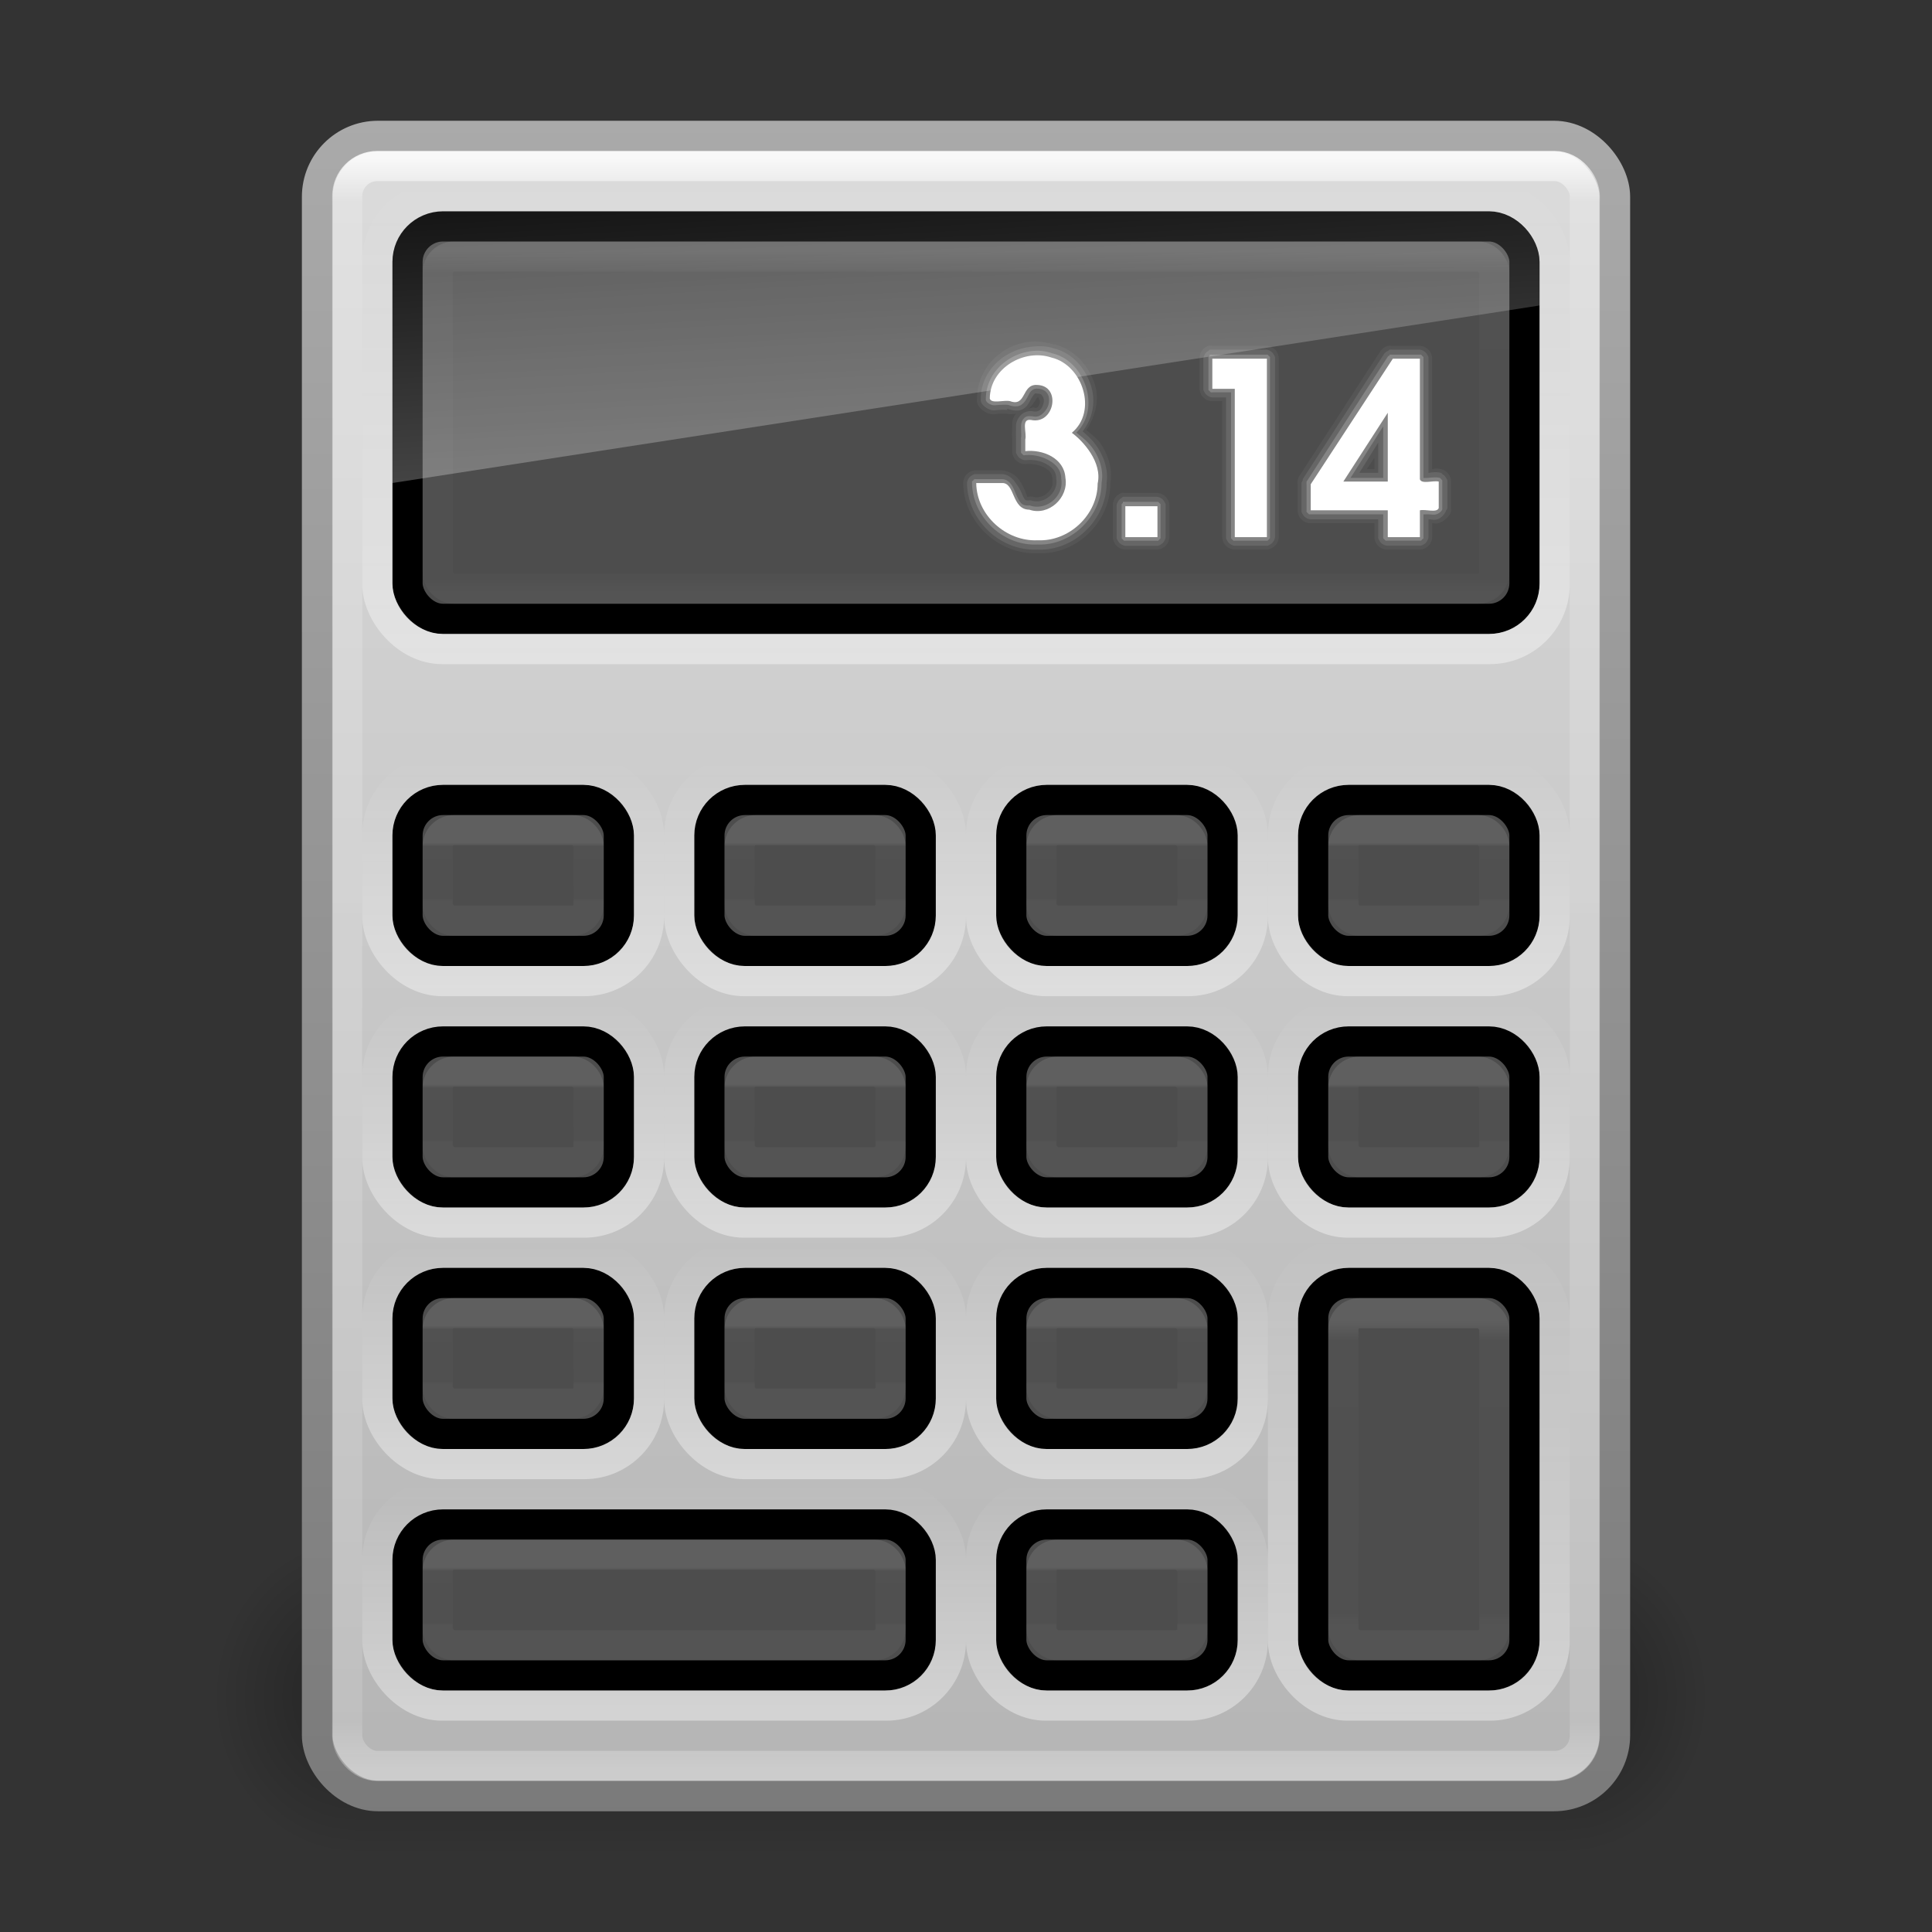 <?xml version="1.0" encoding="UTF-8" standalone="no"?>
<!-- Created with Inkscape (http://www.inkscape.org/) -->

<svg
   xmlns:dc="http://purl.org/dc/elements/1.1/"
   xmlns:cc="http://creativecommons.org/ns#"
   xmlns:rdf="http://www.w3.org/1999/02/22-rdf-syntax-ns#"
   xmlns:svg="http://www.w3.org/2000/svg"
   xmlns="http://www.w3.org/2000/svg"
   xmlns:xlink="http://www.w3.org/1999/xlink"
   xmlns:inkscape="http://www.inkscape.org/namespaces/inkscape"
   version="1.0"
   width="64"
   height="64"
   id="svg3478">
  <rect width="100%" height="100%" fill="#333333" stroke="none"/>
  <defs
     id="defs3480">
    <linearGradient
       id="linearGradient4608">
      <stop
         id="stop4610"
         style="stop-color:#ffffff;stop-opacity:1"
         offset="0" />
      <stop
         id="stop4612"
         style="stop-color:#ffffff;stop-opacity:0.235"
         offset="0.027" />
      <stop
         id="stop4614"
         style="stop-color:#ffffff;stop-opacity:0.157"
         offset="0.97" />
      <stop
         id="stop4616"
         style="stop-color:#ffffff;stop-opacity:0.392"
         offset="1" />
    </linearGradient>
    <linearGradient
       id="linearGradient3428">
      <stop
         id="stop3430"
         style="stop-color:#000000;stop-opacity:0"
         offset="0" />
      <stop
         id="stop3436"
         style="stop-color:#000000;stop-opacity:1"
         offset="0.5" />
      <stop
         id="stop3432"
         style="stop-color:#000000;stop-opacity:0"
         offset="1" />
    </linearGradient>
    <linearGradient
       x1="11.508"
       y1="39"
       x2="11.508"
       y2="47.016"
       id="linearGradient6620"
       xlink:href="#linearGradient3428"
       gradientUnits="userSpaceOnUse" />
    <radialGradient
       cx="3"
       cy="43"
       r="2"
       fx="3"
       fy="43"
       id="radialGradient6618"
       xlink:href="#linearGradient3414"
       gradientUnits="userSpaceOnUse"
       gradientTransform="matrix(2,0,0,2,35,-43)" />
    <linearGradient
       id="linearGradient3414">
      <stop
         id="stop3416"
         style="stop-color:#000000;stop-opacity:1"
         offset="0" />
      <stop
         id="stop3418"
         style="stop-color:#000000;stop-opacity:0"
         offset="1" />
    </linearGradient>
    <radialGradient
       cx="3"
       cy="43"
       r="2"
       fx="3"
       fy="43"
       id="radialGradient6616"
       xlink:href="#linearGradient3414"
       gradientUnits="userSpaceOnUse"
       gradientTransform="matrix(2,0,0,2,-13,-129)" />
    <linearGradient
       id="linearGradient2490-654-721">
      <stop
         id="stop2913"
         style="stop-color:#6e6e6e;stop-opacity:1"
         offset="0" />
      <stop
         id="stop2915"
         style="stop-color:#aaaaaa;stop-opacity:1"
         offset="1" />
    </linearGradient>
    <linearGradient
       id="linearGradient2556">
      <stop
         id="stop2558"
         style="stop-color:#dcdcdc;stop-opacity:1"
         offset="0" />
      <stop
         id="stop2564"
         style="stop-color:#b4b4b4;stop-opacity:1"
         offset="1" />
    </linearGradient>
    <linearGradient
       id="linearGradient3341">
      <stop
         id="stop3343"
         style="stop-color:#ffffff;stop-opacity:1"
         offset="0" />
      <stop
         id="stop3345"
         style="stop-color:#ffffff;stop-opacity:0"
         offset="1" />
    </linearGradient>
    <linearGradient
       id="linearGradient3251">
      <stop
         id="stop3253"
         style="stop-color:#888986;stop-opacity:1"
         offset="0" />
      <stop
         id="stop3255"
         style="stop-color:#888986;stop-opacity:0"
         offset="1" />
    </linearGradient>
    <linearGradient
       id="linearGradient3426">
      <stop
         id="stop3428"
         style="stop-color:#ffffff;stop-opacity:1"
         offset="0" />
      <stop
         id="stop3431"
         style="stop-color:#ffffff;stop-opacity:0"
         offset="1" />
    </linearGradient>
    <linearGradient
       x1="24"
       y1="17"
       x2="24"
       y2="4.992"
       id="linearGradient2487"
       xlink:href="#linearGradient3426"
       gradientUnits="userSpaceOnUse"
       gradientTransform="matrix(1.345,0,0,1.364,-0.276,-1)" />
    <linearGradient
       x1="22.345"
       y1="37.999"
       x2="22.345"
       y2="39.508"
       id="linearGradient2517"
       xlink:href="#linearGradient3251"
       gradientUnits="userSpaceOnUse"
       gradientTransform="matrix(1.322,0,0,1.334,-12.954,0.15)" />
    <linearGradient
       x1="22.162"
       y1="13.755"
       x2="21.643"
       y2="3.644"
       id="linearGradient2533"
       xlink:href="#linearGradient3341"
       gradientUnits="userSpaceOnUse"
       gradientTransform="matrix(1.366,0,0,1.461,-0.791,-3.228)" />
    <linearGradient
       x1="22.506"
       y1="7.589"
       x2="22.506"
       y2="44.997"
       id="linearGradient2540"
       xlink:href="#linearGradient2556"
       gradientUnits="userSpaceOnUse"
       gradientTransform="matrix(1.343,0,0,1.508,-3.599,-7.619)" />
    <linearGradient
       x1="31.279"
       y1="56.744"
       x2="31.279"
       y2="4.008"
       id="linearGradient2542"
       xlink:href="#linearGradient2490-654-721"
       gradientUnits="userSpaceOnUse"
       gradientTransform="matrix(1.304,0,0,1.342,0.709,-1.55)" />
    <linearGradient
       x1="24"
       y1="5.322"
       x2="24"
       y2="42.597"
       id="linearGradient3958"
       xlink:href="#linearGradient4608"
       gradientUnits="userSpaceOnUse"
       gradientTransform="matrix(1.108,0,0,1.432,5.405,-2.378)" />
    <linearGradient
       id="linearGradient3924-803-1">
      <stop
         id="stop3252-6"
         style="stop-color:#ffffff;stop-opacity:1"
         offset="0" />
      <stop
         id="stop3254-8"
         style="stop-color:#ffffff;stop-opacity:0.235"
         offset="0.063" />
      <stop
         id="stop3256-6"
         style="stop-color:#ffffff;stop-opacity:0.157"
         offset="0.951" />
      <stop
         id="stop3258-0"
         style="stop-color:#ffffff;stop-opacity:0.392"
         offset="1" />
    </linearGradient>
    <linearGradient
       x1="24"
       y1="5"
       x2="24"
       y2="43"
       id="linearGradient3984"
       xlink:href="#linearGradient3924-803-1"
       gradientUnits="userSpaceOnUse"
       gradientTransform="matrix(0.946,0,0,0.297,9.297,6.865)" />
    <linearGradient
       x1="24"
       y1="10.689"
       x2="24"
       y2="34.467"
       id="linearGradient3984-1"
       xlink:href="#linearGradient3924-803-1-6"
       gradientUnits="userSpaceOnUse"
       gradientTransform="matrix(0.405,0,0,0.081,12.27,51.054)" />
    <linearGradient
       id="linearGradient3924-803-1-6">
      <stop
         id="stop3252-6-1"
         style="stop-color:#ffffff;stop-opacity:1"
         offset="0" />
      <stop
         id="stop3254-8-3"
         style="stop-color:#ffffff;stop-opacity:0.235"
         offset="0.063" />
      <stop
         id="stop3256-6-1"
         style="stop-color:#ffffff;stop-opacity:0.157"
         offset="0.951" />
      <stop
         id="stop3258-0-8"
         style="stop-color:#ffffff;stop-opacity:0.392"
         offset="1" />
    </linearGradient>
    <linearGradient
       x1="24"
       y1="17"
       x2="24"
       y2="4.992"
       id="linearGradient2487-1"
       xlink:href="#linearGradient3426-9"
       gradientUnits="userSpaceOnUse"
       gradientTransform="matrix(0.655,0,0,0.636,6.276,46)" />
    <linearGradient
       id="linearGradient3426-9">
      <stop
         id="stop3428-8"
         style="stop-color:#ffffff;stop-opacity:1"
         offset="0" />
      <stop
         id="stop3431-3"
         style="stop-color:#ffffff;stop-opacity:0"
         offset="1" />
    </linearGradient>
    <linearGradient
       x1="24"
       y1="10.689"
       x2="24"
       y2="34.467"
       id="linearGradient3984-1-0"
       xlink:href="#linearGradient3924-803-1-6-6"
       gradientUnits="userSpaceOnUse"
       gradientTransform="matrix(0.135,0,0,0.081,13.757,43.054)" />
    <linearGradient
       id="linearGradient3924-803-1-6-6">
      <stop
         id="stop3252-6-1-3"
         style="stop-color:#ffffff;stop-opacity:1"
         offset="0" />
      <stop
         id="stop3254-8-3-0"
         style="stop-color:#ffffff;stop-opacity:0.235"
         offset="0.063" />
      <stop
         id="stop3256-6-1-3"
         style="stop-color:#ffffff;stop-opacity:0.157"
         offset="0.951" />
      <stop
         id="stop3258-0-8-6"
         style="stop-color:#ffffff;stop-opacity:0.392"
         offset="1" />
    </linearGradient>
    <linearGradient
       x1="24"
       y1="17"
       x2="24"
       y2="4.992"
       id="linearGradient2487-1-2"
       xlink:href="#linearGradient3426-9-3"
       gradientUnits="userSpaceOnUse"
       gradientTransform="matrix(0.31,0,0,0.636,9.552,38)" />
    <linearGradient
       id="linearGradient3426-9-3">
      <stop
         id="stop3428-8-5"
         style="stop-color:#ffffff;stop-opacity:1"
         offset="0" />
      <stop
         id="stop3431-3-0"
         style="stop-color:#ffffff;stop-opacity:0"
         offset="1" />
    </linearGradient>
    <linearGradient
       x1="24"
       y1="10.689"
       x2="24"
       y2="34.467"
       id="linearGradient3984-1-0-0"
       xlink:href="#linearGradient3924-803-1-6-6-9"
       gradientUnits="userSpaceOnUse"
       gradientTransform="matrix(0.135,0,0,0.081,13.757,35.054)" />
    <linearGradient
       id="linearGradient3924-803-1-6-6-9">
      <stop
         id="stop3252-6-1-3-0"
         style="stop-color:#ffffff;stop-opacity:1"
         offset="0" />
      <stop
         id="stop3254-8-3-0-6"
         style="stop-color:#ffffff;stop-opacity:0.235"
         offset="0.063" />
      <stop
         id="stop3256-6-1-3-7"
         style="stop-color:#ffffff;stop-opacity:0.157"
         offset="0.951" />
      <stop
         id="stop3258-0-8-6-7"
         style="stop-color:#ffffff;stop-opacity:0.392"
         offset="1" />
    </linearGradient>
    <linearGradient
       x1="24"
       y1="17"
       x2="24"
       y2="4.992"
       id="linearGradient2487-1-2-4"
       xlink:href="#linearGradient3426-9-3-0"
       gradientUnits="userSpaceOnUse"
       gradientTransform="matrix(0.31,0,0,0.636,9.552,30)" />
    <linearGradient
       id="linearGradient3426-9-3-0">
      <stop
         id="stop3428-8-5-7"
         style="stop-color:#ffffff;stop-opacity:1"
         offset="0" />
      <stop
         id="stop3431-3-0-1"
         style="stop-color:#ffffff;stop-opacity:0"
         offset="1" />
    </linearGradient>
    <linearGradient
       x1="24"
       y1="10.689"
       x2="24"
       y2="34.467"
       id="linearGradient3984-1-0-6"
       xlink:href="#linearGradient3924-803-1-6-6-7"
       gradientUnits="userSpaceOnUse"
       gradientTransform="matrix(0.135,0,0,0.081,13.757,27.054)" />
    <linearGradient
       id="linearGradient3924-803-1-6-6-7">
      <stop
         id="stop3252-6-1-3-9"
         style="stop-color:#ffffff;stop-opacity:1"
         offset="0" />
      <stop
         id="stop3254-8-3-0-1"
         style="stop-color:#ffffff;stop-opacity:0.235"
         offset="0.063" />
      <stop
         id="stop3256-6-1-3-8"
         style="stop-color:#ffffff;stop-opacity:0.157"
         offset="0.951" />
      <stop
         id="stop3258-0-8-6-9"
         style="stop-color:#ffffff;stop-opacity:0.392"
         offset="1" />
    </linearGradient>
    <linearGradient
       x1="24"
       y1="17"
       x2="24"
       y2="4.992"
       id="linearGradient2487-1-2-7"
       xlink:href="#linearGradient3426-9-3-5"
       gradientUnits="userSpaceOnUse"
       gradientTransform="matrix(0.31,0,0,0.636,9.552,22)" />
    <linearGradient
       id="linearGradient3426-9-3-5">
      <stop
         id="stop3428-8-5-2"
         style="stop-color:#ffffff;stop-opacity:1"
         offset="0" />
      <stop
         id="stop3431-3-0-9"
         style="stop-color:#ffffff;stop-opacity:0"
         offset="1" />
    </linearGradient>
    <linearGradient
       x1="24"
       y1="10.689"
       x2="24"
       y2="34.467"
       id="linearGradient3984-1-0-6-2"
       xlink:href="#linearGradient3924-803-1-6-6-7-6"
       gradientUnits="userSpaceOnUse"
       gradientTransform="matrix(0.135,0,0,0.081,23.757,27.054)" />
    <linearGradient
       id="linearGradient3924-803-1-6-6-7-6">
      <stop
         id="stop3252-6-1-3-9-2"
         style="stop-color:#ffffff;stop-opacity:1"
         offset="0" />
      <stop
         id="stop3254-8-3-0-1-2"
         style="stop-color:#ffffff;stop-opacity:0.235"
         offset="0.063" />
      <stop
         id="stop3256-6-1-3-8-5"
         style="stop-color:#ffffff;stop-opacity:0.157"
         offset="0.951" />
      <stop
         id="stop3258-0-8-6-9-9"
         style="stop-color:#ffffff;stop-opacity:0.392"
         offset="1" />
    </linearGradient>
    <linearGradient
       x1="24"
       y1="17"
       x2="24"
       y2="4.992"
       id="linearGradient2487-1-2-7-7"
       xlink:href="#linearGradient3426-9-3-5-8"
       gradientUnits="userSpaceOnUse"
       gradientTransform="matrix(0.31,0,0,0.636,19.552,22)" />
    <linearGradient
       id="linearGradient3426-9-3-5-8">
      <stop
         id="stop3428-8-5-2-0"
         style="stop-color:#ffffff;stop-opacity:1"
         offset="0" />
      <stop
         id="stop3431-3-0-9-4"
         style="stop-color:#ffffff;stop-opacity:0"
         offset="1" />
    </linearGradient>
    <linearGradient
       x1="24"
       y1="10.689"
       x2="24"
       y2="34.467"
       id="linearGradient3984-1-0-0-4"
       xlink:href="#linearGradient3924-803-1-6-6-9-5"
       gradientUnits="userSpaceOnUse"
       gradientTransform="matrix(0.135,0,0,0.081,23.757,35.054)" />
    <linearGradient
       id="linearGradient3924-803-1-6-6-9-5">
      <stop
         id="stop3252-6-1-3-0-9"
         style="stop-color:#ffffff;stop-opacity:1"
         offset="0" />
      <stop
         id="stop3254-8-3-0-6-6"
         style="stop-color:#ffffff;stop-opacity:0.235"
         offset="0.063" />
      <stop
         id="stop3256-6-1-3-7-5"
         style="stop-color:#ffffff;stop-opacity:0.157"
         offset="0.951" />
      <stop
         id="stop3258-0-8-6-7-8"
         style="stop-color:#ffffff;stop-opacity:0.392"
         offset="1" />
    </linearGradient>
    <linearGradient
       x1="24"
       y1="17"
       x2="24"
       y2="4.992"
       id="linearGradient2487-1-2-4-9"
       xlink:href="#linearGradient3426-9-3-0-2"
       gradientUnits="userSpaceOnUse"
       gradientTransform="matrix(0.31,0,0,0.636,19.552,30)" />
    <linearGradient
       id="linearGradient3426-9-3-0-2">
      <stop
         id="stop3428-8-5-7-7"
         style="stop-color:#ffffff;stop-opacity:1"
         offset="0" />
      <stop
         id="stop3431-3-0-1-7"
         style="stop-color:#ffffff;stop-opacity:0"
         offset="1" />
    </linearGradient>
    <linearGradient
       x1="24"
       y1="10.689"
       x2="24"
       y2="34.467"
       id="linearGradient3984-1-0-8"
       xlink:href="#linearGradient3924-803-1-6-6-6"
       gradientUnits="userSpaceOnUse"
       gradientTransform="matrix(0.135,0,0,0.081,23.757,43.054)" />
    <linearGradient
       id="linearGradient3924-803-1-6-6-6">
      <stop
         id="stop3252-6-1-3-2"
         style="stop-color:#ffffff;stop-opacity:1"
         offset="0" />
      <stop
         id="stop3254-8-3-0-8"
         style="stop-color:#ffffff;stop-opacity:0.235"
         offset="0.063" />
      <stop
         id="stop3256-6-1-3-1"
         style="stop-color:#ffffff;stop-opacity:0.157"
         offset="0.951" />
      <stop
         id="stop3258-0-8-6-99"
         style="stop-color:#ffffff;stop-opacity:0.392"
         offset="1" />
    </linearGradient>
    <linearGradient
       x1="24"
       y1="17"
       x2="24"
       y2="4.992"
       id="linearGradient2487-1-2-44"
       xlink:href="#linearGradient3426-9-3-54"
       gradientUnits="userSpaceOnUse"
       gradientTransform="matrix(0.31,0,0,0.636,19.552,38)" />
    <linearGradient
       id="linearGradient3426-9-3-54">
      <stop
         id="stop3428-8-5-6"
         style="stop-color:#ffffff;stop-opacity:1"
         offset="0" />
      <stop
         id="stop3431-3-0-18"
         style="stop-color:#ffffff;stop-opacity:0"
         offset="1" />
    </linearGradient>
    <linearGradient
       x1="24"
       y1="10.689"
       x2="24"
       y2="34.467"
       id="linearGradient3984-1-0-6-9"
       xlink:href="#linearGradient3924-803-1-6-6-7-8"
       gradientUnits="userSpaceOnUse"
       gradientTransform="matrix(0.135,0,0,0.081,33.757,27.054)" />
    <linearGradient
       id="linearGradient3924-803-1-6-6-7-8">
      <stop
         id="stop3252-6-1-3-9-6"
         style="stop-color:#ffffff;stop-opacity:1"
         offset="0" />
      <stop
         id="stop3254-8-3-0-1-7"
         style="stop-color:#ffffff;stop-opacity:0.235"
         offset="0.063" />
      <stop
         id="stop3256-6-1-3-8-2"
         style="stop-color:#ffffff;stop-opacity:0.157"
         offset="0.951" />
      <stop
         id="stop3258-0-8-6-9-4"
         style="stop-color:#ffffff;stop-opacity:0.392"
         offset="1" />
    </linearGradient>
    <linearGradient
       x1="24"
       y1="17"
       x2="24"
       y2="4.992"
       id="linearGradient2487-1-2-7-9"
       xlink:href="#linearGradient3426-9-3-5-1"
       gradientUnits="userSpaceOnUse"
       gradientTransform="matrix(0.31,0,0,0.636,29.552,22)" />
    <linearGradient
       id="linearGradient3426-9-3-5-1">
      <stop
         id="stop3428-8-5-2-3"
         style="stop-color:#ffffff;stop-opacity:1"
         offset="0" />
      <stop
         id="stop3431-3-0-9-3"
         style="stop-color:#ffffff;stop-opacity:0"
         offset="1" />
    </linearGradient>
    <linearGradient
       x1="24"
       y1="10.689"
       x2="24"
       y2="34.467"
       id="linearGradient3984-1-0-0-6"
       xlink:href="#linearGradient3924-803-1-6-6-9-9"
       gradientUnits="userSpaceOnUse"
       gradientTransform="matrix(0.135,0,0,0.081,33.757,35.054)" />
    <linearGradient
       id="linearGradient3924-803-1-6-6-9-9">
      <stop
         id="stop3252-6-1-3-0-94"
         style="stop-color:#ffffff;stop-opacity:1"
         offset="0" />
      <stop
         id="stop3254-8-3-0-6-0"
         style="stop-color:#ffffff;stop-opacity:0.235"
         offset="0.063" />
      <stop
         id="stop3256-6-1-3-7-8"
         style="stop-color:#ffffff;stop-opacity:0.157"
         offset="0.951" />
      <stop
         id="stop3258-0-8-6-7-5"
         style="stop-color:#ffffff;stop-opacity:0.392"
         offset="1" />
    </linearGradient>
    <linearGradient
       x1="24"
       y1="17"
       x2="24"
       y2="4.992"
       id="linearGradient2487-1-2-4-99"
       xlink:href="#linearGradient3426-9-3-0-4"
       gradientUnits="userSpaceOnUse"
       gradientTransform="matrix(0.31,0,0,0.636,29.552,30)" />
    <linearGradient
       id="linearGradient3426-9-3-0-4">
      <stop
         id="stop3428-8-5-7-8"
         style="stop-color:#ffffff;stop-opacity:1"
         offset="0" />
      <stop
         id="stop3431-3-0-1-9"
         style="stop-color:#ffffff;stop-opacity:0"
         offset="1" />
    </linearGradient>
    <linearGradient
       x1="24"
       y1="10.689"
       x2="24"
       y2="34.467"
       id="linearGradient3984-1-0-81"
       xlink:href="#linearGradient3924-803-1-6-6-8"
       gradientUnits="userSpaceOnUse"
       gradientTransform="matrix(0.135,0,0,0.081,33.757,43.054)" />
    <linearGradient
       id="linearGradient3924-803-1-6-6-8">
      <stop
         id="stop3252-6-1-3-4"
         style="stop-color:#ffffff;stop-opacity:1"
         offset="0" />
      <stop
         id="stop3254-8-3-0-3"
         style="stop-color:#ffffff;stop-opacity:0.235"
         offset="0.063" />
      <stop
         id="stop3256-6-1-3-2"
         style="stop-color:#ffffff;stop-opacity:0.157"
         offset="0.951" />
      <stop
         id="stop3258-0-8-6-6"
         style="stop-color:#ffffff;stop-opacity:0.392"
         offset="1" />
    </linearGradient>
    <linearGradient
       x1="24"
       y1="17"
       x2="24"
       y2="4.992"
       id="linearGradient2487-1-2-1"
       xlink:href="#linearGradient3426-9-3-07"
       gradientUnits="userSpaceOnUse"
       gradientTransform="matrix(0.31,0,0,0.636,29.552,38)" />
    <linearGradient
       id="linearGradient3426-9-3-07">
      <stop
         id="stop3428-8-5-9"
         style="stop-color:#ffffff;stop-opacity:1"
         offset="0" />
      <stop
         id="stop3431-3-0-6"
         style="stop-color:#ffffff;stop-opacity:0"
         offset="1" />
    </linearGradient>
    <linearGradient
       x1="24"
       y1="10.689"
       x2="24"
       y2="34.467"
       id="linearGradient3984-1-0-6-1"
       xlink:href="#linearGradient3924-803-1-6-6-7-1"
       gradientUnits="userSpaceOnUse"
       gradientTransform="matrix(0.135,0,0,0.081,43.757,27.054)" />
    <linearGradient
       id="linearGradient3924-803-1-6-6-7-1">
      <stop
         id="stop3252-6-1-3-9-9"
         style="stop-color:#ffffff;stop-opacity:1"
         offset="0" />
      <stop
         id="stop3254-8-3-0-1-9"
         style="stop-color:#ffffff;stop-opacity:0.235"
         offset="0.063" />
      <stop
         id="stop3256-6-1-3-8-3"
         style="stop-color:#ffffff;stop-opacity:0.157"
         offset="0.951" />
      <stop
         id="stop3258-0-8-6-9-95"
         style="stop-color:#ffffff;stop-opacity:0.392"
         offset="1" />
    </linearGradient>
    <linearGradient
       x1="24"
       y1="17"
       x2="24"
       y2="4.992"
       id="linearGradient2487-1-2-7-6"
       xlink:href="#linearGradient3426-9-3-5-13"
       gradientUnits="userSpaceOnUse"
       gradientTransform="matrix(0.31,0,0,0.636,39.552,22)" />
    <linearGradient
       id="linearGradient3426-9-3-5-13">
      <stop
         id="stop3428-8-5-2-9"
         style="stop-color:#ffffff;stop-opacity:1"
         offset="0" />
      <stop
         id="stop3431-3-0-9-1"
         style="stop-color:#ffffff;stop-opacity:0"
         offset="1" />
    </linearGradient>
    <linearGradient
       x1="24"
       y1="10.689"
       x2="24"
       y2="34.467"
       id="linearGradient3984-1-0-0-1"
       xlink:href="#linearGradient3924-803-1-6-6-9-1"
       gradientUnits="userSpaceOnUse"
       gradientTransform="matrix(0.135,0,0,0.081,43.757,35.054)" />
    <linearGradient
       id="linearGradient3924-803-1-6-6-9-1">
      <stop
         id="stop3252-6-1-3-0-90"
         style="stop-color:#ffffff;stop-opacity:1"
         offset="0" />
      <stop
         id="stop3254-8-3-0-6-4"
         style="stop-color:#ffffff;stop-opacity:0.235"
         offset="0.063" />
      <stop
         id="stop3256-6-1-3-7-1"
         style="stop-color:#ffffff;stop-opacity:0.157"
         offset="0.951" />
      <stop
         id="stop3258-0-8-6-7-6"
         style="stop-color:#ffffff;stop-opacity:0.392"
         offset="1" />
    </linearGradient>
    <linearGradient
       x1="24"
       y1="17"
       x2="24"
       y2="4.992"
       id="linearGradient2487-1-2-4-997"
       xlink:href="#linearGradient3426-9-3-0-28"
       gradientUnits="userSpaceOnUse"
       gradientTransform="matrix(0.31,0,0,0.636,39.552,30)" />
    <linearGradient
       id="linearGradient3426-9-3-0-28">
      <stop
         id="stop3428-8-5-7-72"
         style="stop-color:#ffffff;stop-opacity:1"
         offset="0" />
      <stop
         id="stop3431-3-0-1-8"
         style="stop-color:#ffffff;stop-opacity:0"
         offset="1" />
    </linearGradient>
    <linearGradient
       x1="24"
       y1="6.42"
       x2="24"
       y2="40.287"
       id="linearGradient3984-1-0-88"
       xlink:href="#linearGradient3924-803-1-6-6-98"
       gradientUnits="userSpaceOnUse"
       gradientTransform="matrix(0.135,0,0,0.297,43.757,41.865)" />
    <linearGradient
       id="linearGradient3924-803-1-6-6-98">
      <stop
         id="stop3252-6-1-3-90"
         style="stop-color:#ffffff;stop-opacity:1"
         offset="0" />
      <stop
         id="stop3254-8-3-0-9"
         style="stop-color:#ffffff;stop-opacity:0.235"
         offset="0.063" />
      <stop
         id="stop3256-6-1-3-15"
         style="stop-color:#ffffff;stop-opacity:0.157"
         offset="0.951" />
      <stop
         id="stop3258-0-8-6-8"
         style="stop-color:#ffffff;stop-opacity:0.392"
         offset="1" />
    </linearGradient>
    <linearGradient
       x1="24"
       y1="17"
       x2="24"
       y2="4.992"
       id="linearGradient2487-1-2-6"
       xlink:href="#linearGradient3426-9-3-3"
       gradientUnits="userSpaceOnUse"
       gradientTransform="matrix(0.31,0,0,1.364,39.552,34)" />
    <linearGradient
       id="linearGradient3426-9-3-3">
      <stop
         id="stop3428-8-5-1"
         style="stop-color:#ffffff;stop-opacity:1"
         offset="0" />
      <stop
         id="stop3431-3-0-0"
         style="stop-color:#ffffff;stop-opacity:0"
         offset="1" />
    </linearGradient>
    <linearGradient
       x1="24"
       y1="10.689"
       x2="24"
       y2="34.467"
       id="linearGradient3984-1-0-6-9-9"
       xlink:href="#linearGradient3924-803-1-6-6-7-8-5"
       gradientUnits="userSpaceOnUse"
       gradientTransform="matrix(0.135,0,0,0.081,33.757,51.054)" />
    <linearGradient
       id="linearGradient3924-803-1-6-6-7-8-5">
      <stop
         id="stop3252-6-1-3-9-6-8"
         style="stop-color:#ffffff;stop-opacity:1"
         offset="0" />
      <stop
         id="stop3254-8-3-0-1-7-4"
         style="stop-color:#ffffff;stop-opacity:0.235"
         offset="0.063" />
      <stop
         id="stop3256-6-1-3-8-2-8"
         style="stop-color:#ffffff;stop-opacity:0.157"
         offset="0.951" />
      <stop
         id="stop3258-0-8-6-9-4-3"
         style="stop-color:#ffffff;stop-opacity:0.392"
         offset="1" />
    </linearGradient>
    <linearGradient
       x1="24"
       y1="17"
       x2="24"
       y2="4.992"
       id="linearGradient2487-1-2-7-9-6"
       xlink:href="#linearGradient3426-9-3-5-1-9"
       gradientUnits="userSpaceOnUse"
       gradientTransform="matrix(0.31,0,0,0.636,29.552,46)" />
    <linearGradient
       id="linearGradient3426-9-3-5-1-9">
      <stop
         id="stop3428-8-5-2-3-1"
         style="stop-color:#ffffff;stop-opacity:1"
         offset="0" />
      <stop
         id="stop3431-3-0-9-3-8"
         style="stop-color:#ffffff;stop-opacity:0"
         offset="1" />
    </linearGradient>
  </defs>
  <g
     transform="matrix(1.181,0,0,1.32,3.487,-0.562)"
     id="g3438"
     style="opacity:0.3">
    <rect
       width="4"
       height="8"
       x="-7"
       y="-47"
       transform="scale(-1,-1)"
       id="rect3404"
       style="fill:url(#radialGradient6616);fill-opacity:1;fill-rule:nonzero;stroke:none;stroke-width:1;marker:none;visibility:visible;display:inline;overflow:visible" />
    <rect
       width="4"
       height="8"
       x="41"
       y="39"
       id="rect3422"
       style="fill:url(#radialGradient6618);fill-opacity:1;fill-rule:nonzero;stroke:none;stroke-width:1;marker:none;visibility:visible;display:inline;overflow:visible" />
    <rect
       width="34"
       height="8"
       x="7"
       y="39"
       id="rect3426"
       style="fill:url(#linearGradient6620);fill-opacity:1;fill-rule:nonzero;stroke:none;stroke-width:1;marker:none;visibility:visible;display:inline;overflow:visible" />
  </g>
  <rect
     width="42.985"
     height="54.985"
     rx="2.011"
     ry="2.011"
     x="10.508"
     y="4.508"
     id="rect2157"
     style="fill:url(#linearGradient2540);fill-opacity:1;fill-rule:nonzero;stroke:url(#linearGradient2542);stroke-width:1.015;stroke-linecap:round;stroke-linejoin:miter;stroke-miterlimit:6;stroke-opacity:1;stroke-dasharray:none;stroke-dashoffset:1.4;marker:none;visibility:visible;display:inline;overflow:visible" />
  <rect
     width="37"
     height="13"
     rx="1.176"
     ry="1.176"
     x="13.5"
     y="7.5"
     id="rect3045"
     style="fill:#4d4d4d;fill-opacity:1;fill-rule:nonzero;stroke:#000000;stroke-width:1;stroke-opacity:1;marker:none;visibility:visible;display:inline;overflow:visible" />
  <rect
     width="13.686"
     height="2.667"
     rx="0"
     ry="0"
     x="15.017"
     y="51.493"
     id="rect3261"
     style="opacity:0.6;fill:none;stroke:url(#linearGradient2517);stroke-width:0.996;stroke-linecap:square;stroke-linejoin:round;stroke-miterlimit:6;stroke-opacity:1;stroke-dasharray:none;stroke-dashoffset:1.4;marker:none;visibility:visible;display:inline;overflow:visible" />
  <rect
     width="39"
     height="15"
     rx="2.146"
     ry="2.146"
     x="12.5"
     y="6.5"
     id="rect3424"
     style="opacity:0.4;fill:none;stroke:url(#linearGradient2487);stroke-width:1;stroke-opacity:1;marker:none;visibility:visible;display:inline;overflow:visible" />
  <path
     d="m 33.962,14.945 c 0.576,-0.066 1.291,0.227 1.331,0.882 0.115,0.655 -0.551,1.278 -1.195,1.057 -0.597,-0.004 -0.466,-0.91 -0.913,-0.883 -0.282,0 -0.564,0 -0.846,0 0.011,1.061 0.987,1.948 2.04,1.896 1.034,0.048 1.98,-0.839 1.982,-1.878 0.16,-0.706 -0.484,-1.412 -0.855,-1.682 0.857,-0.709 0.363,-2.244 -0.673,-2.492 -0.908,-0.307 -2.039,0.35 -2.045,1.356 0.049,0.188 0.466,0.041 0.67,0.087 0.549,0.204 0.376,-0.57 0.898,-0.536 0.814,0.022 0.576,1.326 -0.201,1.16 -0.347,-0.055 -0.132,0.428 -0.191,0.648 0,0.128 0,0.256 0,0.384 z m 3.316,2.848 c 0.355,0 0.709,0 1.064,0 0,-0.341 0,-0.683 0,-1.024 -0.355,0 -0.709,0 -1.064,0 0,0.341 0,0.683 0,1.024 z m 3.626,0 c 0.355,0 0.709,0 1.064,0 0,-1.971 0,-3.941 0,-5.912 -0.603,0 -1.205,0 -1.808,0 0,0.333 0,0.667 0,1 0.248,0 0.496,0 0.744,0 0,1.637 0,3.275 0,4.912 z m 2.516,-1.752 c 0,0.288 0,0.576 0,0.864 0.851,0 1.701,0 2.552,0 0,0.296 0,0.592 0,0.888 0.355,0 0.709,0 1.064,0 0,-0.296 0,-0.592 0,-0.888 0.187,-0.046 0.562,0.096 0.624,-0.075 0,-0.292 0,-0.584 0,-0.877 -0.187,-0.046 -0.562,0.096 -0.624,-0.075 0,-1.332 0,-2.664 0,-3.997 -0.299,0 -0.597,0 -0.896,0 -0.907,1.387 -1.813,2.773 -2.72,4.16 z m 2.552,-0.088 c -0.491,0 -0.981,0 -1.472,0 0.491,-0.76 0.981,-1.52 1.472,-2.28 0,0.76 0,1.52 0,2.28 z"
     inkscape:connector-curvature="0"
     id="text2469"
     style="font-size:6px;font-style:normal;font-variant:normal;font-weight:bold;font-stretch:normal;fill:#ffffff;fill-opacity:1;stroke:none;font-family:URW Gothic L;-inkscape-font-specification:URW Gothic L Book" />
  <path
     d="m 25.656,8.375 c -0.673,0.1 -1.245,0.662 -1.25,1.406 a 0.319,0.319 0 0 0 0,0.094 c 0.039,0.152 0.211,0.254 0.312,0.281 0.102,0.027 0.155,0.004 0.219,0 0.091,-0.006 0.13,0.004 0.156,0 0.019,0.007 0.043,-0.005 0.062,0 0.069,0.018 0.146,0.005 0.219,0 -0.103,0.128 -0.093,0.233 -0.094,0.312 -0.002,0.159 -0.016,0.276 0,0.219 a 0.319,0.319 0 0 0 0,0.094 l 0,0.312 a 0.319,0.319 0 0 0 0.344,0.312 c 0.149,-0.017 0.346,0.024 0.469,0.094 0.122,0.069 0.18,0.149 0.188,0.281 a 0.319,0.319 0 0 0 0,0.031 c 0.043,0.247 -0.252,0.491 -0.5,0.406 a 0.319,0.319 0 0 0 -0.094,0 c -0.032,-1.88e-4 -0.019,0.013 -0.031,0 C 25.644,12.205 25.628,12.139 25.594,12.062 25.56,11.986 25.521,11.893 25.438,11.781 25.359,11.676 25.178,11.565 25,11.562 l -0.031,0 -0.594,0 a 0.319,0.319 0 0 0 -0.312,0.312 c 0.01,0.98 0.875,1.78 1.844,1.75 0.011,5.02e-4 0.021,-2.92e-4 0.031,0 0.941,0.026 1.745,-0.75 1.781,-1.688 8.18e-4,-0.021 -2.5e-5,-0.041 0,-0.062 0.057,-0.354 -0.056,-0.689 -0.219,-0.938 -0.115,-0.176 -0.248,-0.26 -0.375,-0.375 0.215,-0.338 0.323,-0.729 0.219,-1.094 -0.133,-0.465 -0.492,-0.898 -1,-1.031 -0.01,-0.003 -0.021,0.003 -0.031,0 C 26.099,8.371 25.87,8.343 25.656,8.375 z m 4.5,0.094 a 0.319,0.319 0 0 0 -0.219,0.312 l 0,0.75 a 0.319,0.319 0 0 0 0.312,0.312 l 0.25,0 0,3.375 a 0.319,0.319 0 0 0 0.312,0.312 l 0.781,0 a 0.319,0.319 0 0 0 0.312,-0.312 l 0,-4.438 a 0.319,0.319 0 0 0 -0.312,-0.312 l -1.344,0 a 0.319,0.319 0 0 0 -0.094,0 z m 4.469,0 a 0.319,0.319 0 0 0 -0.188,0.125 c -0.681,1.041 -1.352,2.086 -2.031,3.125 a 0.319,0.319 0 0 0 -0.031,0.188 l 0,0.656 a 0.319,0.319 0 0 0 0.312,0.312 l 1.594,0 0,0.344 a 0.319,0.319 0 0 0 0.312,0.312 l 0.812,0 a 0.319,0.319 0 0 0 0.312,-0.312 l 0,-0.344 c 0.047,9.66e-4 0.088,0.018 0.156,0 0.095,-0.025 0.261,-0.139 0.312,-0.281 a 0.319,0.319 0 0 0 0,-0.094 l 0,-0.656 a 0.319,0.319 0 0 0 -0.25,-0.312 c -0.12,-0.03 -0.154,-0.008 -0.219,0 l 0,-2.75 a 0.319,0.319 0 0 0 -0.312,-0.312 l -0.688,0 a 0.319,0.319 0 0 0 -0.094,0 z M 25.906,9.75 c 0.067,0.002 0.026,0.023 0.031,0.031 0.005,0.008 0.04,0.044 0.031,0.094 -0.009,0.05 -0.04,0.106 -0.062,0.125 -0.022,0.019 -0.036,0.012 -0.094,0 -0.035,-0.006 -0.083,0.027 -0.125,0.031 0.064,-0.065 0.129,-0.141 0.156,-0.188 0.04,-0.068 0.062,-0.093 0.062,-0.094 z m 8.375,1.5 0,0.281 -0.188,0 c 0.06,-0.095 0.127,-0.186 0.188,-0.281 z M 28,12.125 a 0.319,0.319 0 0 0 -0.219,0.312 l 0,0.781 a 0.319,0.319 0 0 0 0.312,0.312 l 0.781,0 a 0.319,0.319 0 0 0 0.312,-0.312 l 0,-0.781 A 0.319,0.319 0 0 0 28.875,12.125 l -0.781,0 A 0.319,0.319 0 0 0 28,12.125 z"
     inkscape:connector-curvature="0"
     transform="matrix(1.333,0,0,1.333,-0.168,0.168)"
     id="path3332"
     style="font-size:6px;font-style:normal;font-variant:normal;font-weight:bold;font-stretch:normal;opacity:0.05;fill:#ffffff;fill-opacity:1;stroke:none;font-family:URW Gothic L;-inkscape-font-specification:URW Gothic L Book" />
  <path
     d="M 25.688,8.5 C 25.062,8.594 24.504,9.095 24.5,9.781 a 0.216,0.216 0 0 0 0,0.031 0.216,0.216 0 0 0 0,0.031 c 0.029,0.114 0.17,0.197 0.25,0.219 0.08,0.021 0.128,0.004 0.188,0 0.119,-0.007 0.223,9.4e-4 0.219,0 l 0,-0.031 c 0.142,0.053 0.294,0.069 0.406,0 0.112,-0.069 0.149,-0.184 0.188,-0.25 0.038,-0.066 0.077,-0.109 0.094,-0.125 0.017,-0.016 0.017,-0.003 0.062,0 0.095,0.003 0.102,0.027 0.125,0.062 0.023,0.036 0.044,0.085 0.031,0.156 -0.013,0.071 -0.05,0.151 -0.094,0.188 -0.044,0.037 -0.101,0.05 -0.188,0.031 -0.108,-0.017 -0.236,0.029 -0.312,0.125 -0.077,0.096 -0.093,0.18 -0.094,0.25 -0.001,0.14 -0.003,0.262 0,0.25 a 0.216,0.216 0 0 0 0,0.062 l 0,0.312 a 0.216,0.216 0 0 0 0,0.031 0.216,0.216 0 0 0 0.031,0.062 0.216,0.216 0 0 0 0.094,0.094 0.216,0.216 0 0 0 0.094,0.031 0.216,0.216 0 0 0 0.031,0 c 0.171,-0.02 0.355,0.012 0.5,0.094 0.145,0.082 0.24,0.175 0.25,0.344 a 0.216,0.216 0 0 0 0,0.031 c 0.057,0.326 -0.301,0.643 -0.625,0.531 a 0.216,0.216 0 0 0 -0.062,0 C 25.63,12.312 25.621,12.311 25.594,12.281 25.566,12.252 25.535,12.173 25.5,12.094 25.465,12.015 25.415,11.939 25.344,11.844 25.273,11.749 25.155,11.647 25,11.656 l -0.625,0 a 0.216,0.216 0 0 0 -0.031,0 0.216,0.216 0 0 0 -0.062,0.031 0.216,0.216 0 0 0 -0.094,0.094 0.216,0.216 0 0 0 -0.031,0.094 c 0.01,0.927 0.83,1.702 1.75,1.656 0.89,0.042 1.682,-0.708 1.719,-1.594 8.42e-4,-0.02 -2.4e-5,-0.042 0,-0.062 C 27.675,11.557 27.559,11.235 27.406,11 27.29,10.821 27.16,10.707 27.031,10.594 27.28,10.272 27.356,9.871 27.25,9.5 27.124,9.057 26.792,8.646 26.312,8.531 26.107,8.462 25.896,8.469 25.688,8.5 z m 4.5,0.062 A 0.216,0.216 0 0 0 30.156,8.594 0.216,0.216 0 0 0 30.062,8.688 0.216,0.216 0 0 0 30.031,8.781 l 0,0.75 a 0.216,0.216 0 0 0 0,0.031 A 0.216,0.216 0 0 0 30.062,9.625 0.216,0.216 0 0 0 30.156,9.719 0.216,0.216 0 0 0 30.25,9.75 l 0.344,0 0,3.469 a 0.216,0.216 0 0 0 0,0.031 0.216,0.216 0 0 0 0.031,0.062 0.216,0.216 0 0 0 0.094,0.094 0.216,0.216 0 0 0 0.094,0.031 l 0.781,0 a 0.216,0.216 0 0 0 0.031,0 0.216,0.216 0 0 0 0.062,-0.031 0.216,0.216 0 0 0 0.094,-0.094 0.216,0.216 0 0 0 0.031,-0.094 l 0,-4.438 A 0.216,0.216 0 0 0 31.812,8.75 0.216,0.216 0 0 0 31.781,8.688 0.216,0.216 0 0 0 31.688,8.594 0.216,0.216 0 0 0 31.594,8.562 l -1.344,0 a 0.216,0.216 0 0 0 -0.031,0 0.216,0.216 0 0 0 -0.031,0 z m 4.469,0 A 0.216,0.216 0 0 0 34.625,8.594 0.216,0.216 0 0 0 34.531,8.656 c -0.681,1.041 -1.352,2.086 -2.031,3.125 a 0.216,0.216 0 0 0 0,0.031 0.216,0.216 0 0 0 -0.031,0.062 0.216,0.216 0 0 0 0,0.031 l 0,0.656 a 0.216,0.216 0 0 0 0,0.031 0.216,0.216 0 0 0 0.031,0.062 0.216,0.216 0 0 0 0.094,0.094 0.216,0.216 0 0 0 0.094,0.031 l 1.688,0 0,0.438 a 0.216,0.216 0 0 0 0,0.031 0.216,0.216 0 0 0 0.031,0.062 0.216,0.216 0 0 0 0.094,0.094 0.216,0.216 0 0 0 0.094,0.031 l 0.812,0 a 0.216,0.216 0 0 0 0.031,0 A 0.216,0.216 0 0 0 35.5,13.406 0.216,0.216 0 0 0 35.594,13.312 0.216,0.216 0 0 0 35.625,13.219 l 0,-0.438 c 0.018,7.4e-4 0.013,-9.34e-4 0.031,0 0.055,0.003 0.112,0.02 0.188,0 0.076,-0.02 0.18,-0.113 0.219,-0.219 A 0.216,0.216 0 0 0 36.094,12.5 l 0,-0.656 a 0.216,0.216 0 0 0 0,-0.031 A 0.216,0.216 0 0 0 36.062,11.75 0.216,0.216 0 0 0 35.969,11.656 0.216,0.216 0 0 0 35.938,11.625 c -0.136,-0.034 -0.238,-0.007 -0.312,0 l 0,-2.844 A 0.216,0.216 0 0 0 35.625,8.75 0.216,0.216 0 0 0 35.594,8.688 0.216,0.216 0 0 0 35.5,8.594 0.216,0.216 0 0 0 35.406,8.562 l -0.688,0 a 0.216,0.216 0 0 0 -0.031,0 0.216,0.216 0 0 0 -0.031,0 z m -0.281,2.312 0,0.75 -0.469,0 c 0.159,-0.249 0.311,-0.501 0.469,-0.75 z m -6.344,1.344 A 0.216,0.216 0 0 0 28,12.25 0.216,0.216 0 0 0 27.906,12.344 0.216,0.216 0 0 0 27.875,12.438 l 0,0.781 a 0.216,0.216 0 0 0 0,0.031 0.216,0.216 0 0 0 0.031,0.062 A 0.216,0.216 0 0 0 28,13.406 0.216,0.216 0 0 0 28.094,13.438 l 0.781,0 a 0.216,0.216 0 0 0 0.031,0 0.216,0.216 0 0 0 0.062,-0.031 0.216,0.216 0 0 0 0.094,-0.094 0.216,0.216 0 0 0 0.031,-0.094 l 0,-0.781 a 0.216,0.216 0 0 0 0,-0.031 A 0.216,0.216 0 0 0 29.062,12.344 0.216,0.216 0 0 0 28.969,12.25 0.216,0.216 0 0 0 28.875,12.219 l -0.781,0 a 0.216,0.216 0 0 0 -0.031,0 0.216,0.216 0 0 0 -0.031,0 z"
     inkscape:connector-curvature="0"
     transform="matrix(1.333,0,0,1.333,-0.168,0.168)"
     id="path3334"
     style="font-size:6px;font-style:normal;font-variant:normal;font-weight:bold;font-stretch:normal;opacity:0.1;fill:#ffffff;fill-opacity:1;stroke:none;font-family:URW Gothic L;-inkscape-font-specification:URW Gothic L Book" />
  <path
     d="m 26,8.594 c -0.672,-0.052 -1.37,0.465 -1.375,1.188 a 0.095,0.095 0 0 0 0,0.031 c 0.018,0.07 0.1,0.11 0.156,0.125 0.056,0.015 0.102,0.003 0.156,0 0.109,-0.007 0.209,-0.009 0.25,0 0.12,0.045 0.233,0.049 0.312,0 C 25.579,9.888 25.619,9.814 25.656,9.75 25.693,9.686 25.714,9.628 25.75,9.594 c 0.036,-0.034 0.082,-0.067 0.156,-0.062 0.127,0.003 0.207,0.058 0.25,0.125 0.043,0.067 0.049,0.154 0.031,0.25 -0.018,0.096 -0.087,0.192 -0.156,0.25 -0.07,0.058 -0.131,0.088 -0.25,0.062 a 0.095,0.095 0 0 0 -0.031,0 c -0.084,-0.013 -0.14,0.004 -0.188,0.062 -0.047,0.059 -0.062,0.128 -0.062,0.188 -0.001,0.119 0.011,0.241 0,0.281 a 0.095,0.095 0 0 0 0,0.031 l 0,0.312 a 0.095,0.095 0 0 0 0,0.031 0.095,0.095 0 0 0 0.031,0.031 0.095,0.095 0 0 0 0.031,0.031 0.095,0.095 0 0 0 0.031,0 c 0.196,-0.022 0.422,0.028 0.594,0.125 0.171,0.097 0.3,0.226 0.312,0.438 a 0.095,0.095 0 0 0 0,0.031 c 0.073,0.418 -0.369,0.798 -0.781,0.656 a 0.095,0.095 0 0 0 -0.031,0 C 25.599,12.437 25.545,12.423 25.5,12.375 25.455,12.327 25.411,12.238 25.375,12.156 25.339,12.075 25.307,11.982 25.25,11.906 25.193,11.831 25.115,11.774 25,11.781 l -0.625,0 a 0.095,0.095 0 0 0 -0.031,0 0.095,0.095 0 0 0 -0.031,0.031 0.095,0.095 0 0 0 -0.031,0.031 0.095,0.095 0 0 0 0,0.031 c 0.009,0.854 0.778,1.573 1.625,1.531 0.825,0.039 1.574,-0.675 1.594,-1.5 2.44e-4,-0.01 -1.2e-5,-0.021 0,-0.031 0.054,-0.288 -0.04,-0.587 -0.188,-0.812 C 27.181,10.861 27.014,10.736 26.875,10.625 27.172,10.331 27.234,9.912 27.125,9.531 27.009,9.124 26.71,8.759 26.281,8.656 26.188,8.625 26.096,8.601 26,8.594 z m 4.188,0.094 a 0.095,0.095 0 0 0 0,0.031 0.095,0.095 0 0 0 -0.031,0.031 0.095,0.095 0 0 0 0,0.031 l 0,0.75 a 0.095,0.095 0 0 0 0,0.031 0.095,0.095 0 0 0 0.031,0.031 0.095,0.095 0 0 0 0.031,0.031 0.095,0.095 0 0 0 0.031,0 l 0.469,0 0,3.594 a 0.095,0.095 0 0 0 0,0.031 0.095,0.095 0 0 0 0.031,0.031 0.095,0.095 0 0 0 0.031,0.031 0.095,0.095 0 0 0 0.031,0 l 0.781,0 a 0.095,0.095 0 0 0 0.031,0 0.095,0.095 0 0 0 0.031,-0.031 0.095,0.095 0 0 0 0.031,-0.031 0.095,0.095 0 0 0 0,-0.031 l 0,-4.438 A 0.095,0.095 0 0 0 31.688,8.75 0.095,0.095 0 0 0 31.656,8.719 0.095,0.095 0 0 0 31.625,8.688 a 0.095,0.095 0 0 0 -0.031,0 l -1.344,0 a 0.095,0.095 0 0 0 -0.031,0 0.095,0.095 0 0 0 -0.031,0 z m 4.469,0 a 0.095,0.095 0 0 0 0,0.031 0.095,0.095 0 0 0 -0.031,0 c -0.68,1.04 -1.352,2.085 -2.031,3.125 a 0.095,0.095 0 0 0 0,0.031 0.095,0.095 0 0 0 0,0.031 l 0,0.656 a 0.095,0.095 0 0 0 0,0.031 0.095,0.095 0 0 0 0.031,0.031 0.095,0.095 0 0 0 0.031,0.031 0.095,0.095 0 0 0 0.031,0 l 1.812,0 0,0.562 a 0.095,0.095 0 0 0 0,0.031 0.095,0.095 0 0 0 0.031,0.031 0.095,0.095 0 0 0 0.031,0.031 0.095,0.095 0 0 0 0.031,0 l 0.812,0 a 0.095,0.095 0 0 0 0.031,0 0.095,0.095 0 0 0 0.031,-0.031 A 0.095,0.095 0 0 0 35.5,13.25 a 0.095,0.095 0 0 0 0,-0.031 l 0,-0.562 c 0.049,5.3e-5 0.084,-0.004 0.156,0 0.051,0.003 0.103,0.014 0.156,0 0.053,-0.014 0.133,-0.06 0.156,-0.125 a 0.095,0.095 0 0 0 0,-0.031 l 0,-0.656 a 0.095,0.095 0 0 0 0,-0.031 A 0.095,0.095 0 0 0 35.938,11.781 0.095,0.095 0 0 0 35.906,11.75 c -0.105,-0.026 -0.226,-0.004 -0.312,0 -0.043,0.002 -0.076,0.004 -0.094,0 l 0,-2.969 A 0.095,0.095 0 0 0 35.5,8.75 0.095,0.095 0 0 0 35.469,8.719 0.095,0.095 0 0 0 35.438,8.688 a 0.095,0.095 0 0 0 -0.031,0 l -0.688,0 a 0.095,0.095 0 0 0 -0.031,0 0.095,0.095 0 0 0 -0.031,0 z M 34.5,10.469 l 0,1.281 -0.812,0 c 0.273,-0.426 0.541,-0.855 0.812,-1.281 z m -6.469,1.875 a 0.095,0.095 0 0 0 0,0.031 A 0.095,0.095 0 0 0 28,12.406 0.095,0.095 0 0 0 28,12.438 l 0,0.781 a 0.095,0.095 0 0 0 0,0.031 0.095,0.095 0 0 0 0.031,0.031 0.095,0.095 0 0 0 0.031,0.031 0.095,0.095 0 0 0 0.031,0 l 0.781,0 a 0.095,0.095 0 0 0 0.031,0 0.095,0.095 0 0 0 0.031,-0.031 0.095,0.095 0 0 0 0.031,-0.031 0.095,0.095 0 0 0 0,-0.031 l 0,-0.781 a 0.095,0.095 0 0 0 0,-0.031 0.095,0.095 0 0 0 -0.031,-0.031 0.095,0.095 0 0 0 -0.031,-0.031 0.095,0.095 0 0 0 -0.031,0 l -0.781,0 a 0.095,0.095 0 0 0 -0.031,0 0.095,0.095 0 0 0 -0.031,0 z"
     inkscape:connector-curvature="0"
     transform="matrix(1.333,0,0,1.333,-0.168,0.168)"
     id="path3336"
     style="font-size:6px;font-style:normal;font-variant:normal;font-weight:bold;font-stretch:normal;opacity:0.2;fill:#ffffff;fill-opacity:1;stroke:none;font-family:URW Gothic L;-inkscape-font-specification:URW Gothic L Book" />
  <path
     d="M 14.665,7 C 13.748,7 13,7.737 13,8.689 L 13,16 51,10.12 51,8.689 C 51,7.737 50.252,7 49.335,7 L 14.665,7 z"
     inkscape:connector-curvature="0"
     id="rect3336"
     style="opacity:0.3;fill:url(#linearGradient2533);fill-opacity:1;fill-rule:nonzero;stroke:none;stroke-width:1;marker:none;visibility:visible;display:inline;overflow:visible" />
  <rect
     width="41"
     height="53"
     rx="1"
     ry="1"
     x="11.5"
     y="5.5"
     id="rect6741-1"
     style="opacity:0.8;fill:none;stroke:url(#linearGradient3958);stroke-width:1;stroke-linecap:round;stroke-linejoin:round;stroke-miterlimit:4;stroke-opacity:1;stroke-dasharray:none;stroke-dashoffset:0" />
  <rect
     width="35"
     height="11"
     rx="0.539"
     ry="0.539"
     x="14.5"
     y="8.5"
     id="rect6741-1-2"
     style="opacity:0.1;fill:none;stroke:url(#linearGradient3984);stroke-width:1;stroke-linecap:round;stroke-linejoin:round;stroke-miterlimit:4;stroke-opacity:1;stroke-dasharray:none;stroke-dashoffset:0" />
  <rect
     width="17"
     height="5"
     rx="1.176"
     ry="1.176"
     x="13.5"
     y="50.5"
     id="rect3045-0"
     style="fill:#4d4d4d;fill-opacity:1;fill-rule:nonzero;stroke:#000000;stroke-width:1;stroke-opacity:1;marker:none;visibility:visible;display:inline;overflow:visible" />
  <rect
     width="19"
     height="7"
     rx="2.146"
     ry="2.146"
     x="12.5"
     y="49.5"
     id="rect3424-6"
     style="opacity:0.4;fill:none;stroke:url(#linearGradient2487-1);stroke-width:1;stroke-opacity:1;marker:none;visibility:visible;display:inline;overflow:visible" />
  <rect
     width="15"
     height="3"
     rx="0.539"
     ry="0.539"
     x="14.5"
     y="51.5"
     id="rect6741-1-2-2"
     style="opacity:0.1;fill:none;stroke:url(#linearGradient3984-1);stroke-width:1;stroke-linecap:round;stroke-linejoin:round;stroke-miterlimit:4;stroke-opacity:1;stroke-dasharray:none;stroke-dashoffset:0" />
  <rect
     width="7"
     height="5"
     rx="1.176"
     ry="1.176"
     x="13.5"
     y="42.5"
     id="rect3045-0-2"
     style="fill:#4d4d4d;fill-opacity:1;fill-rule:nonzero;stroke:#000000;stroke-width:1;stroke-opacity:1;marker:none;visibility:visible;display:inline;overflow:visible" />
  <rect
     width="9"
     height="7"
     rx="2.146"
     ry="2.146"
     x="12.5"
     y="41.5"
     id="rect3424-6-6"
     style="opacity:0.4;fill:none;stroke:url(#linearGradient2487-1-2);stroke-width:1;stroke-opacity:1;marker:none;visibility:visible;display:inline;overflow:visible" />
  <rect
     width="5"
     height="3"
     rx="0.539"
     ry="0.539"
     x="14.5"
     y="43.5"
     id="rect6741-1-2-2-2"
     style="opacity:0.1;fill:none;stroke:url(#linearGradient3984-1-0);stroke-width:1;stroke-linecap:round;stroke-linejoin:round;stroke-miterlimit:4;stroke-opacity:1;stroke-dasharray:none;stroke-dashoffset:0" />
  <rect
     width="7"
     height="5"
     rx="1.176"
     ry="1.176"
     x="13.5"
     y="34.5"
     id="rect3045-0-2-0"
     style="fill:#4d4d4d;fill-opacity:1;fill-rule:nonzero;stroke:#000000;stroke-width:1;stroke-opacity:1;marker:none;visibility:visible;display:inline;overflow:visible" />
  <rect
     width="9"
     height="7"
     rx="2.146"
     ry="2.146"
     x="12.5"
     y="33.5"
     id="rect3424-6-6-7"
     style="opacity:0.4;fill:none;stroke:url(#linearGradient2487-1-2-4);stroke-width:1;stroke-opacity:1;marker:none;visibility:visible;display:inline;overflow:visible" />
  <rect
     width="5"
     height="3"
     rx="0.539"
     ry="0.539"
     x="14.5"
     y="35.5"
     id="rect6741-1-2-2-2-7"
     style="opacity:0.1;fill:none;stroke:url(#linearGradient3984-1-0-0);stroke-width:1;stroke-linecap:round;stroke-linejoin:round;stroke-miterlimit:4;stroke-opacity:1;stroke-dasharray:none;stroke-dashoffset:0" />
  <rect
     width="7"
     height="5"
     rx="1.176"
     ry="1.176"
     x="13.5"
     y="26.5"
     id="rect3045-0-2-5"
     style="fill:#4d4d4d;fill-opacity:1;fill-rule:nonzero;stroke:#000000;stroke-width:1;stroke-opacity:1;marker:none;visibility:visible;display:inline;overflow:visible" />
  <rect
     width="9"
     height="7"
     rx="2.146"
     ry="2.146"
     x="12.5"
     y="25.5"
     id="rect3424-6-6-4"
     style="opacity:0.4;fill:none;stroke:url(#linearGradient2487-1-2-7);stroke-width:1;stroke-opacity:1;marker:none;visibility:visible;display:inline;overflow:visible" />
  <rect
     width="5"
     height="3"
     rx="0.539"
     ry="0.539"
     x="14.5"
     y="27.5"
     id="rect6741-1-2-2-2-5"
     style="opacity:0.1;fill:none;stroke:url(#linearGradient3984-1-0-6);stroke-width:1;stroke-linecap:round;stroke-linejoin:round;stroke-miterlimit:4;stroke-opacity:1;stroke-dasharray:none;stroke-dashoffset:0" />
  <rect
     width="7"
     height="5"
     rx="1.176"
     ry="1.176"
     x="23.5"
     y="42.5"
     id="rect3045-0-2-07"
     style="fill:#4d4d4d;fill-opacity:1;fill-rule:nonzero;stroke:#000000;stroke-width:1;stroke-opacity:1;marker:none;visibility:visible;display:inline;overflow:visible" />
  <rect
     width="9"
     height="7"
     rx="2.146"
     ry="2.146"
     x="22.5"
     y="41.5"
     id="rect3424-6-6-9"
     style="opacity:0.4;fill:none;stroke:url(#linearGradient2487-1-2-44);stroke-width:1;stroke-opacity:1;marker:none;visibility:visible;display:inline;overflow:visible" />
  <rect
     width="5"
     height="3"
     rx="0.539"
     ry="0.539"
     x="24.5"
     y="43.5"
     id="rect6741-1-2-2-2-77"
     style="opacity:0.1;fill:none;stroke:url(#linearGradient3984-1-0-8);stroke-width:1;stroke-linecap:round;stroke-linejoin:round;stroke-miterlimit:4;stroke-opacity:1;stroke-dasharray:none;stroke-dashoffset:0" />
  <rect
     width="7"
     height="5"
     rx="1.176"
     ry="1.176"
     x="23.5"
     y="34.5"
     id="rect3045-0-2-0-9"
     style="fill:#4d4d4d;fill-opacity:1;fill-rule:nonzero;stroke:#000000;stroke-width:1;stroke-opacity:1;marker:none;visibility:visible;display:inline;overflow:visible" />
  <rect
     width="9"
     height="7"
     rx="2.146"
     ry="2.146"
     x="22.5"
     y="33.5"
     id="rect3424-6-6-7-4"
     style="opacity:0.4;fill:none;stroke:url(#linearGradient2487-1-2-4-9);stroke-width:1;stroke-opacity:1;marker:none;visibility:visible;display:inline;overflow:visible" />
  <rect
     width="5"
     height="3"
     rx="0.539"
     ry="0.539"
     x="24.5"
     y="35.5"
     id="rect6741-1-2-2-2-7-3"
     style="opacity:0.1;fill:none;stroke:url(#linearGradient3984-1-0-0-4);stroke-width:1;stroke-linecap:round;stroke-linejoin:round;stroke-miterlimit:4;stroke-opacity:1;stroke-dasharray:none;stroke-dashoffset:0" />
  <rect
     width="7"
     height="5"
     rx="1.176"
     ry="1.176"
     x="23.5"
     y="26.5"
     id="rect3045-0-2-5-7"
     style="fill:#4d4d4d;fill-opacity:1;fill-rule:nonzero;stroke:#000000;stroke-width:1;stroke-opacity:1;marker:none;visibility:visible;display:inline;overflow:visible" />
  <rect
     width="9"
     height="7"
     rx="2.146"
     ry="2.146"
     x="22.5"
     y="25.5"
     id="rect3424-6-6-4-3"
     style="opacity:0.4;fill:none;stroke:url(#linearGradient2487-1-2-7-7);stroke-width:1;stroke-opacity:1;marker:none;visibility:visible;display:inline;overflow:visible" />
  <rect
     width="5"
     height="3"
     rx="0.539"
     ry="0.539"
     x="24.5"
     y="27.5"
     id="rect6741-1-2-2-2-5-9"
     style="opacity:0.1;fill:none;stroke:url(#linearGradient3984-1-0-6-2);stroke-width:1;stroke-linecap:round;stroke-linejoin:round;stroke-miterlimit:4;stroke-opacity:1;stroke-dasharray:none;stroke-dashoffset:0" />
  <rect
     width="7"
     height="5"
     rx="1.176"
     ry="1.176"
     x="33.5"
     y="42.5"
     id="rect3045-0-2-7"
     style="fill:#4d4d4d;fill-opacity:1;fill-rule:nonzero;stroke:#000000;stroke-width:1;stroke-opacity:1;marker:none;visibility:visible;display:inline;overflow:visible" />
  <rect
     width="9"
     height="7"
     rx="2.146"
     ry="2.146"
     x="32.5"
     y="41.5"
     id="rect3424-6-6-1"
     style="opacity:0.4;fill:none;stroke:url(#linearGradient2487-1-2-1);stroke-width:1;stroke-opacity:1;marker:none;visibility:visible;display:inline;overflow:visible" />
  <rect
     width="5"
     height="3"
     rx="0.539"
     ry="0.539"
     x="34.5"
     y="43.5"
     id="rect6741-1-2-2-2-2"
     style="opacity:0.1;fill:none;stroke:url(#linearGradient3984-1-0-81);stroke-width:1;stroke-linecap:round;stroke-linejoin:round;stroke-miterlimit:4;stroke-opacity:1;stroke-dasharray:none;stroke-dashoffset:0" />
  <rect
     width="7"
     height="5"
     rx="1.176"
     ry="1.176"
     x="33.5"
     y="34.5"
     id="rect3045-0-2-0-6"
     style="fill:#4d4d4d;fill-opacity:1;fill-rule:nonzero;stroke:#000000;stroke-width:1;stroke-opacity:1;marker:none;visibility:visible;display:inline;overflow:visible" />
  <rect
     width="9"
     height="7"
     rx="2.146"
     ry="2.146"
     x="32.5"
     y="33.5"
     id="rect3424-6-6-7-5"
     style="opacity:0.4;fill:none;stroke:url(#linearGradient2487-1-2-4-99);stroke-width:1;stroke-opacity:1;marker:none;visibility:visible;display:inline;overflow:visible" />
  <rect
     width="5"
     height="3"
     rx="0.539"
     ry="0.539"
     x="34.5"
     y="35.5"
     id="rect6741-1-2-2-2-7-6"
     style="opacity:0.1;fill:none;stroke:url(#linearGradient3984-1-0-0-6);stroke-width:1;stroke-linecap:round;stroke-linejoin:round;stroke-miterlimit:4;stroke-opacity:1;stroke-dasharray:none;stroke-dashoffset:0" />
  <rect
     width="7"
     height="5"
     rx="1.176"
     ry="1.176"
     x="33.5"
     y="26.5"
     id="rect3045-0-2-5-9"
     style="fill:#4d4d4d;fill-opacity:1;fill-rule:nonzero;stroke:#000000;stroke-width:1;stroke-opacity:1;marker:none;visibility:visible;display:inline;overflow:visible" />
  <rect
     width="9"
     height="7"
     rx="2.146"
     ry="2.146"
     x="32.5"
     y="25.5"
     id="rect3424-6-6-4-37"
     style="opacity:0.4;fill:none;stroke:url(#linearGradient2487-1-2-7-9);stroke-width:1;stroke-opacity:1;marker:none;visibility:visible;display:inline;overflow:visible" />
  <rect
     width="5"
     height="3"
     rx="0.539"
     ry="0.539"
     x="34.5"
     y="27.5"
     id="rect6741-1-2-2-2-5-0"
     style="opacity:0.1;fill:none;stroke:url(#linearGradient3984-1-0-6-9);stroke-width:1;stroke-linecap:round;stroke-linejoin:round;stroke-miterlimit:4;stroke-opacity:1;stroke-dasharray:none;stroke-dashoffset:0" />
  <rect
     width="7"
     height="13"
     rx="1.176"
     ry="1.176"
     x="43.5"
     y="42.5"
     id="rect3045-0-2-54"
     style="fill:#4d4d4d;fill-opacity:1;fill-rule:nonzero;stroke:#000000;stroke-width:1;stroke-opacity:1;marker:none;visibility:visible;display:inline;overflow:visible" />
  <rect
     width="9"
     height="15"
     rx="2.146"
     ry="2.146"
     x="42.5"
     y="41.5"
     id="rect3424-6-6-3"
     style="opacity:0.4;fill:none;stroke:url(#linearGradient2487-1-2-6);stroke-width:1;stroke-opacity:1;marker:none;visibility:visible;display:inline;overflow:visible" />
  <rect
     width="5"
     height="11"
     rx="0.539"
     ry="0.539"
     x="44.5"
     y="43.5"
     id="rect6741-1-2-2-2-6"
     style="opacity:0.1;fill:none;stroke:url(#linearGradient3984-1-0-88);stroke-width:1;stroke-linecap:round;stroke-linejoin:round;stroke-miterlimit:4;stroke-opacity:1;stroke-dasharray:none;stroke-dashoffset:0" />
  <rect
     width="7"
     height="5"
     rx="1.176"
     ry="1.176"
     x="43.5"
     y="34.5"
     id="rect3045-0-2-0-3"
     style="fill:#4d4d4d;fill-opacity:1;fill-rule:nonzero;stroke:#000000;stroke-width:1;stroke-opacity:1;marker:none;visibility:visible;display:inline;overflow:visible" />
  <rect
     width="9"
     height="7"
     rx="2.146"
     ry="2.146"
     x="42.5"
     y="33.5"
     id="rect3424-6-6-7-3"
     style="opacity:0.4;fill:none;stroke:url(#linearGradient2487-1-2-4-997);stroke-width:1;stroke-opacity:1;marker:none;visibility:visible;display:inline;overflow:visible" />
  <rect
     width="5"
     height="3"
     rx="0.539"
     ry="0.539"
     x="44.5"
     y="35.5"
     id="rect6741-1-2-2-2-7-0"
     style="opacity:0.1;fill:none;stroke:url(#linearGradient3984-1-0-0-1);stroke-width:1;stroke-linecap:round;stroke-linejoin:round;stroke-miterlimit:4;stroke-opacity:1;stroke-dasharray:none;stroke-dashoffset:0" />
  <rect
     width="7"
     height="5"
     rx="1.176"
     ry="1.176"
     x="43.5"
     y="26.5"
     id="rect3045-0-2-5-6"
     style="fill:#4d4d4d;fill-opacity:1;fill-rule:nonzero;stroke:#000000;stroke-width:1;stroke-opacity:1;marker:none;visibility:visible;display:inline;overflow:visible" />
  <rect
     width="9"
     height="7"
     rx="2.146"
     ry="2.146"
     x="42.5"
     y="25.5"
     id="rect3424-6-6-4-9"
     style="opacity:0.4;fill:none;stroke:url(#linearGradient2487-1-2-7-6);stroke-width:1;stroke-opacity:1;marker:none;visibility:visible;display:inline;overflow:visible" />
  <rect
     width="5"
     height="3"
     rx="0.539"
     ry="0.539"
     x="44.5"
     y="27.5"
     id="rect6741-1-2-2-2-5-06"
     style="opacity:0.1;fill:none;stroke:url(#linearGradient3984-1-0-6-1);stroke-width:1;stroke-linecap:round;stroke-linejoin:round;stroke-miterlimit:4;stroke-opacity:1;stroke-dasharray:none;stroke-dashoffset:0" />
  <rect
     width="7"
     height="5"
     rx="1.176"
     ry="1.176"
     x="33.5"
     y="50.5"
     id="rect3045-0-2-5-9-7"
     style="fill:#4d4d4d;fill-opacity:1;fill-rule:nonzero;stroke:#000000;stroke-width:1;stroke-opacity:1;marker:none;visibility:visible;display:inline;overflow:visible" />
  <rect
     width="9"
     height="7"
     rx="2.146"
     ry="2.146"
     x="32.5"
     y="49.5"
     id="rect3424-6-6-4-37-6"
     style="opacity:0.4;fill:none;stroke:url(#linearGradient2487-1-2-7-9-6);stroke-width:1;stroke-opacity:1;marker:none;visibility:visible;display:inline;overflow:visible" />
  <rect
     width="5"
     height="3"
     rx="0.539"
     ry="0.539"
     x="34.5"
     y="51.5"
     id="rect6741-1-2-2-2-5-0-5"
     style="opacity:0.1;fill:none;stroke:url(#linearGradient3984-1-0-6-9-9);stroke-width:1;stroke-linecap:round;stroke-linejoin:round;stroke-miterlimit:4;stroke-opacity:1;stroke-dasharray:none;stroke-dashoffset:0" />
</svg>
